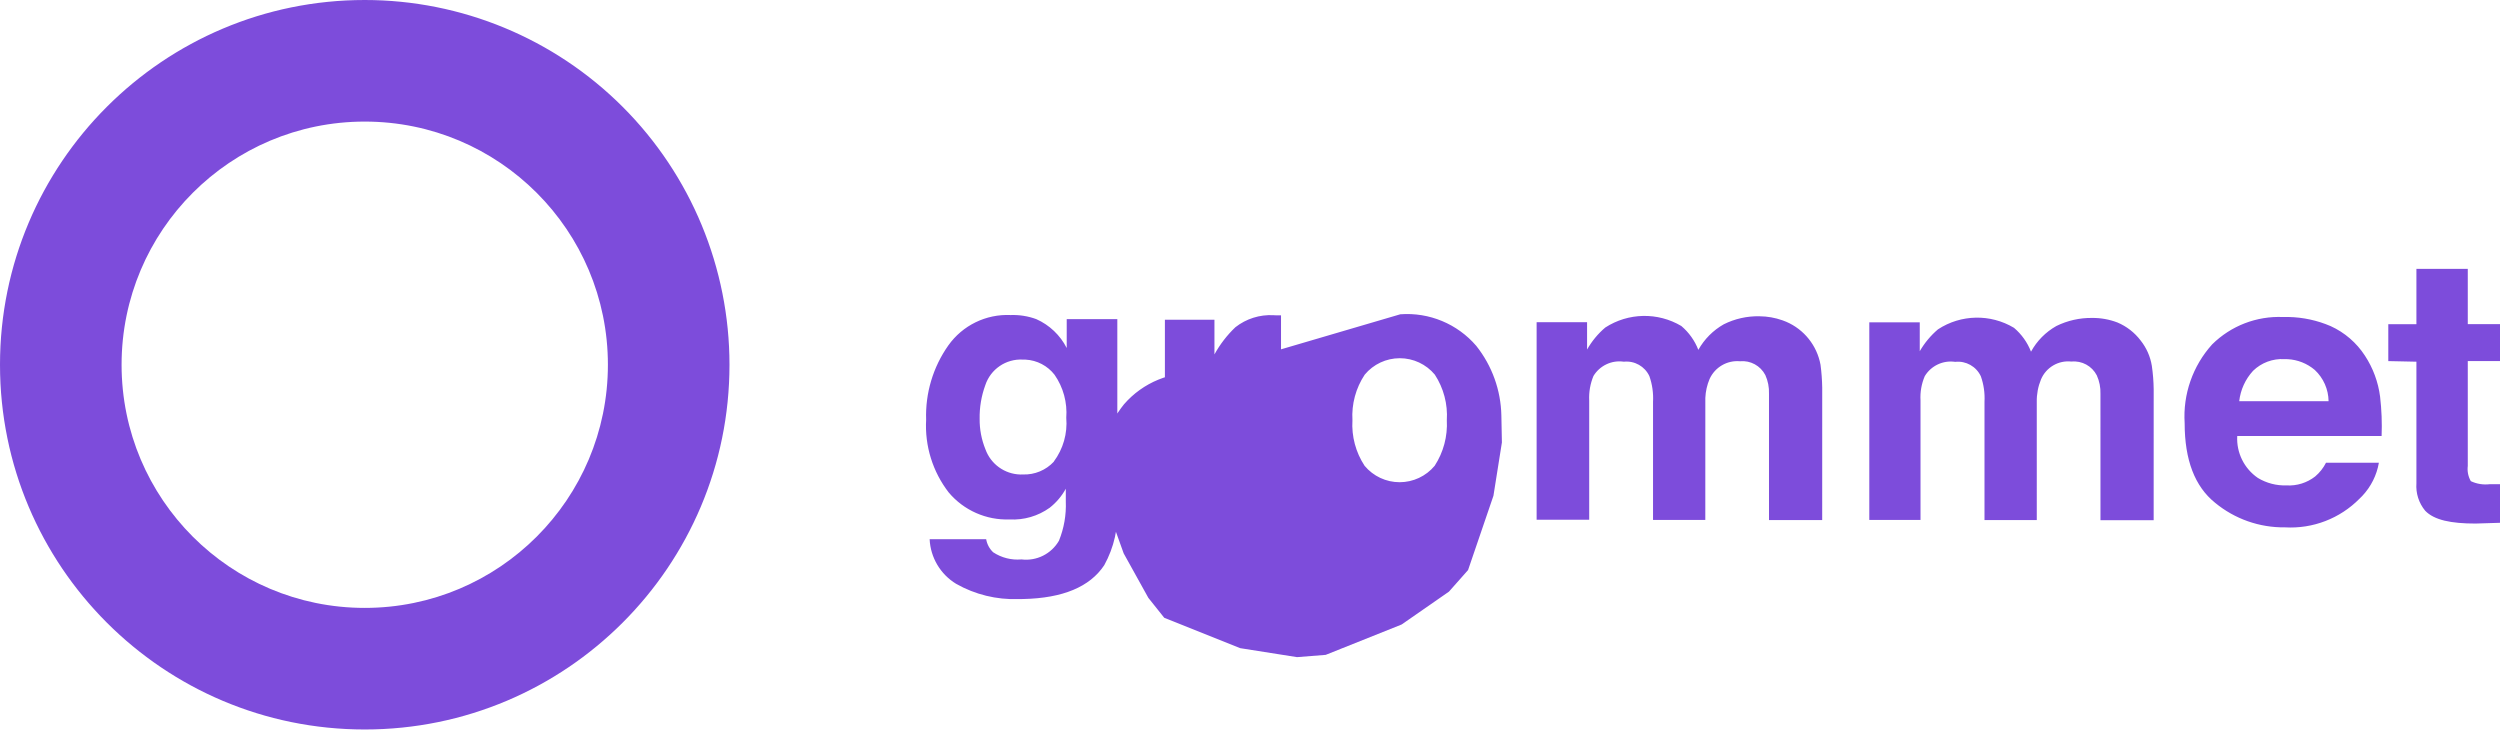 <svg width="512px" height="150px" viewBox="0 0 512 150" xmlns="http://www.w3.org/2000/svg"><g fill="#7d4cdb"><path d="M206.979 64.521c1.791-.064 3.578.221 5.26.84 2.691 1.199 4.889 3.287 6.225 5.914v-5.914h10.364v38.532c.251 4.127-.677 8.24-2.677 11.858-2.948 4.442-8.478 6.752-16.589 6.93l-1.027.011c-4.439.153-8.834-.924-12.699-3.112-3.229-1.95-5.273-5.382-5.447-9.151h11.578c.175 1.024.677 1.963 1.432 2.677 1.709 1.128 3.75 1.644 5.789 1.463 3.099.382 6.125-1.126 7.688-3.828 1.032-2.547 1.51-5.284 1.401-8.03v-2.614c-.827 1.506-1.949 2.829-3.299 3.891-2.386 1.712-5.285 2.557-8.217 2.397-4.776.173-9.366-1.859-12.45-5.509-3.291-4.249-4.937-9.543-4.638-14.909-.187-5.433 1.409-10.779 4.544-15.22 2.918-4.111 7.725-6.456 12.761-6.225zm260.606.405c2.973-.084 5.93.41 8.709 1.451l1.033.416c2.861 1.305 5.291 3.4 7.003 6.038 1.661 2.529 2.726 5.403 3.112 8.404.311 2.675.415 5.37.311 8.061h-29.568c-.191 3.407 1.415 6.666 4.233 8.59 1.762 1.063 3.795 1.593 5.851 1.525 2.119.125 4.211-.528 5.883-1.836.916-.777 1.668-1.729 2.21-2.801h10.831c-.442 2.557-1.629 4.919-3.403 6.797l-.55.548c-4.009 4.071-9.578 6.215-15.282 5.883-5.219.068-10.293-1.719-14.317-5.042-4.15-3.341-6.225-8.767-6.225-16.278-.378-5.924 1.654-11.749 5.634-16.154 3.853-3.811 9.121-5.841 14.535-5.602zm-180.803-.56c5.922-.439 11.699 1.965 15.562 6.474 3.23 4.066 5.029 9.074 5.136 14.248l-1e-5.972c.109 5.526-1.731 10.915-5.198 15.22-3.913 4.417-9.683 6.725-15.562 6.225-5.874.466-11.63-1.836-15.562-6.225-3.252-4.077-5.054-9.11-5.14-14.306l.004-.976c-.098-5.534 1.741-10.928 5.198-15.251 3.882-4.475 9.656-6.842 15.562-6.381zm218.619-9.306v11.329H512v7.563h-6.598v21.476c-.135 1.078.083 2.17.622 3.112 1.212.572 2.561.788 3.891.622H512v7.906l-5.011.156c-5.042 0-8.466-.716-10.302-2.614-1.308-1.573-1.955-3.593-1.805-5.634V74.077l-5.758-.124v-7.563h5.758V55.059h10.52zm-92.938 12.076c1.551 1.313 2.749 2.993 3.486 4.887 1.206-2.206 3.007-4.028 5.198-5.26 2.274-1.118 4.78-1.683 7.314-1.65 1.776-.017 3.539.299 5.198.934 1.871.789 3.502 2.056 4.731 3.673 1.202 1.506 1.995 3.296 2.303 5.198.233 1.591.359 3.195.379 4.802l-.005 26.821h-10.894V80.675c.046-1.306-.209-2.606-.747-3.797-.987-1.922-3.048-3.045-5.198-2.832-2.652-.295-5.182 1.186-6.225 3.642-.607 1.469-.904 3.048-.871 4.638V106.508h-10.707V82.293c.099-1.775-.155-3.552-.747-5.229-.936-2.013-3.054-3.204-5.26-2.957-2.474-.364-4.926.789-6.225 2.926-.674 1.57-.972 3.275-.871 4.98v24.464h-10.489V66.015h10.333v5.914c.98-1.696 2.243-3.212 3.735-4.482 4.699-3.077 10.744-3.197 15.562-.311zm-68.132-.373c1.553 1.311 2.751 2.992 3.486 4.887 1.223-2.184 3.021-3.993 5.198-5.229 2.267-1.138 4.778-1.704 7.314-1.65 1.613.011 3.21.292 4.727.83l.751.291c3.672 1.572 6.313 4.879 7.034 8.808.205 1.547.321 3.105.347 4.665l-.004 27.145h-10.894V80.644c.049-1.317-.207-2.627-.747-3.828-.993-1.916-3.05-3.036-5.198-2.832-2.638-.234-5.136 1.227-6.225 3.642-.518 1.23-.811 2.54-.867 3.87l-.005 24.983h-10.707V82.293c.098-1.785-.155-3.573-.747-5.26-.932-2.002-3.033-3.19-5.229-2.957-2.474-.364-4.926.789-6.225 2.926-.658 1.585-.956 3.297-.871 5.011v24.433h-10.769V65.984h10.333v5.602c.97-1.713 2.234-3.24 3.735-4.513 4.708-3.047 10.736-3.168 15.562-.311zm-83.538-2.21.654.031h.903v10.894c-.654 0-1.245 0-1.774-.156h-1.276c-3.438-.436-6.812 1.184-8.622 4.14-.941 2.286-1.366 4.752-1.245 7.221v19.453h-10.862V65.486h10.147v7.096c1.138-2.066 2.586-3.945 4.295-5.571 2.211-1.734 4.975-2.608 7.781-2.459zm25.88 8.809c-2.772 0-5.4 1.231-7.174 3.361-1.833 2.756-2.718 6.034-2.521 9.337-.2 3.3.674 6.575 2.49 9.337 1.774 2.13 4.403 3.361 7.174 3.361 2.772 0 5.4-1.231 7.174-3.361 1.8-2.769 2.672-6.04 2.49-9.337.211-3.296-.652-6.572-2.459-9.337-1.774-2.13-4.403-3.361-7.174-3.361zm-84.892 5.54c-.803 2.203-1.193 4.534-1.152 6.879-.022 2.133.38 4.249 1.183 6.225 1.094 3.051 3.948 5.091 7.151 5.173l.568-.006c2.374.075 4.666-.878 6.287-2.614v-.031c1.918-2.576 2.826-5.764 2.552-8.964.237-3.124-.609-6.235-2.397-8.808-1.435-1.853-3.601-2.979-5.922-3.103l-.583-.01c-3.457-.186-6.609 1.97-7.688 5.26zm259.642-2.957c-1.58 1.722-2.572 3.902-2.832 6.225h18.301c-.028-2.435-1.051-4.752-2.832-6.412-1.563-1.323-3.512-2.092-5.545-2.199l-.68-.011c-2.379-.135-4.705.734-6.412 2.397z"/><path d="M74.699 24.9c27.503 0 49.799 22.296 49.799 49.799 0 27.503-22.296 49.799-49.799 49.799-27.503 0-49.799-22.296-49.799-49.799 0-27.503 22.296-49.799 49.799-49.799m0-24.9C33.444 0 0 33.444 0 74.699c0 41.255 33.444 74.699 74.699 74.699 41.255 0 74.699-33.444 74.699-74.699 0-19.811-7.87-38.811-21.879-52.82C113.511 7.87 94.511 0 74.699 0z"/></g></svg>